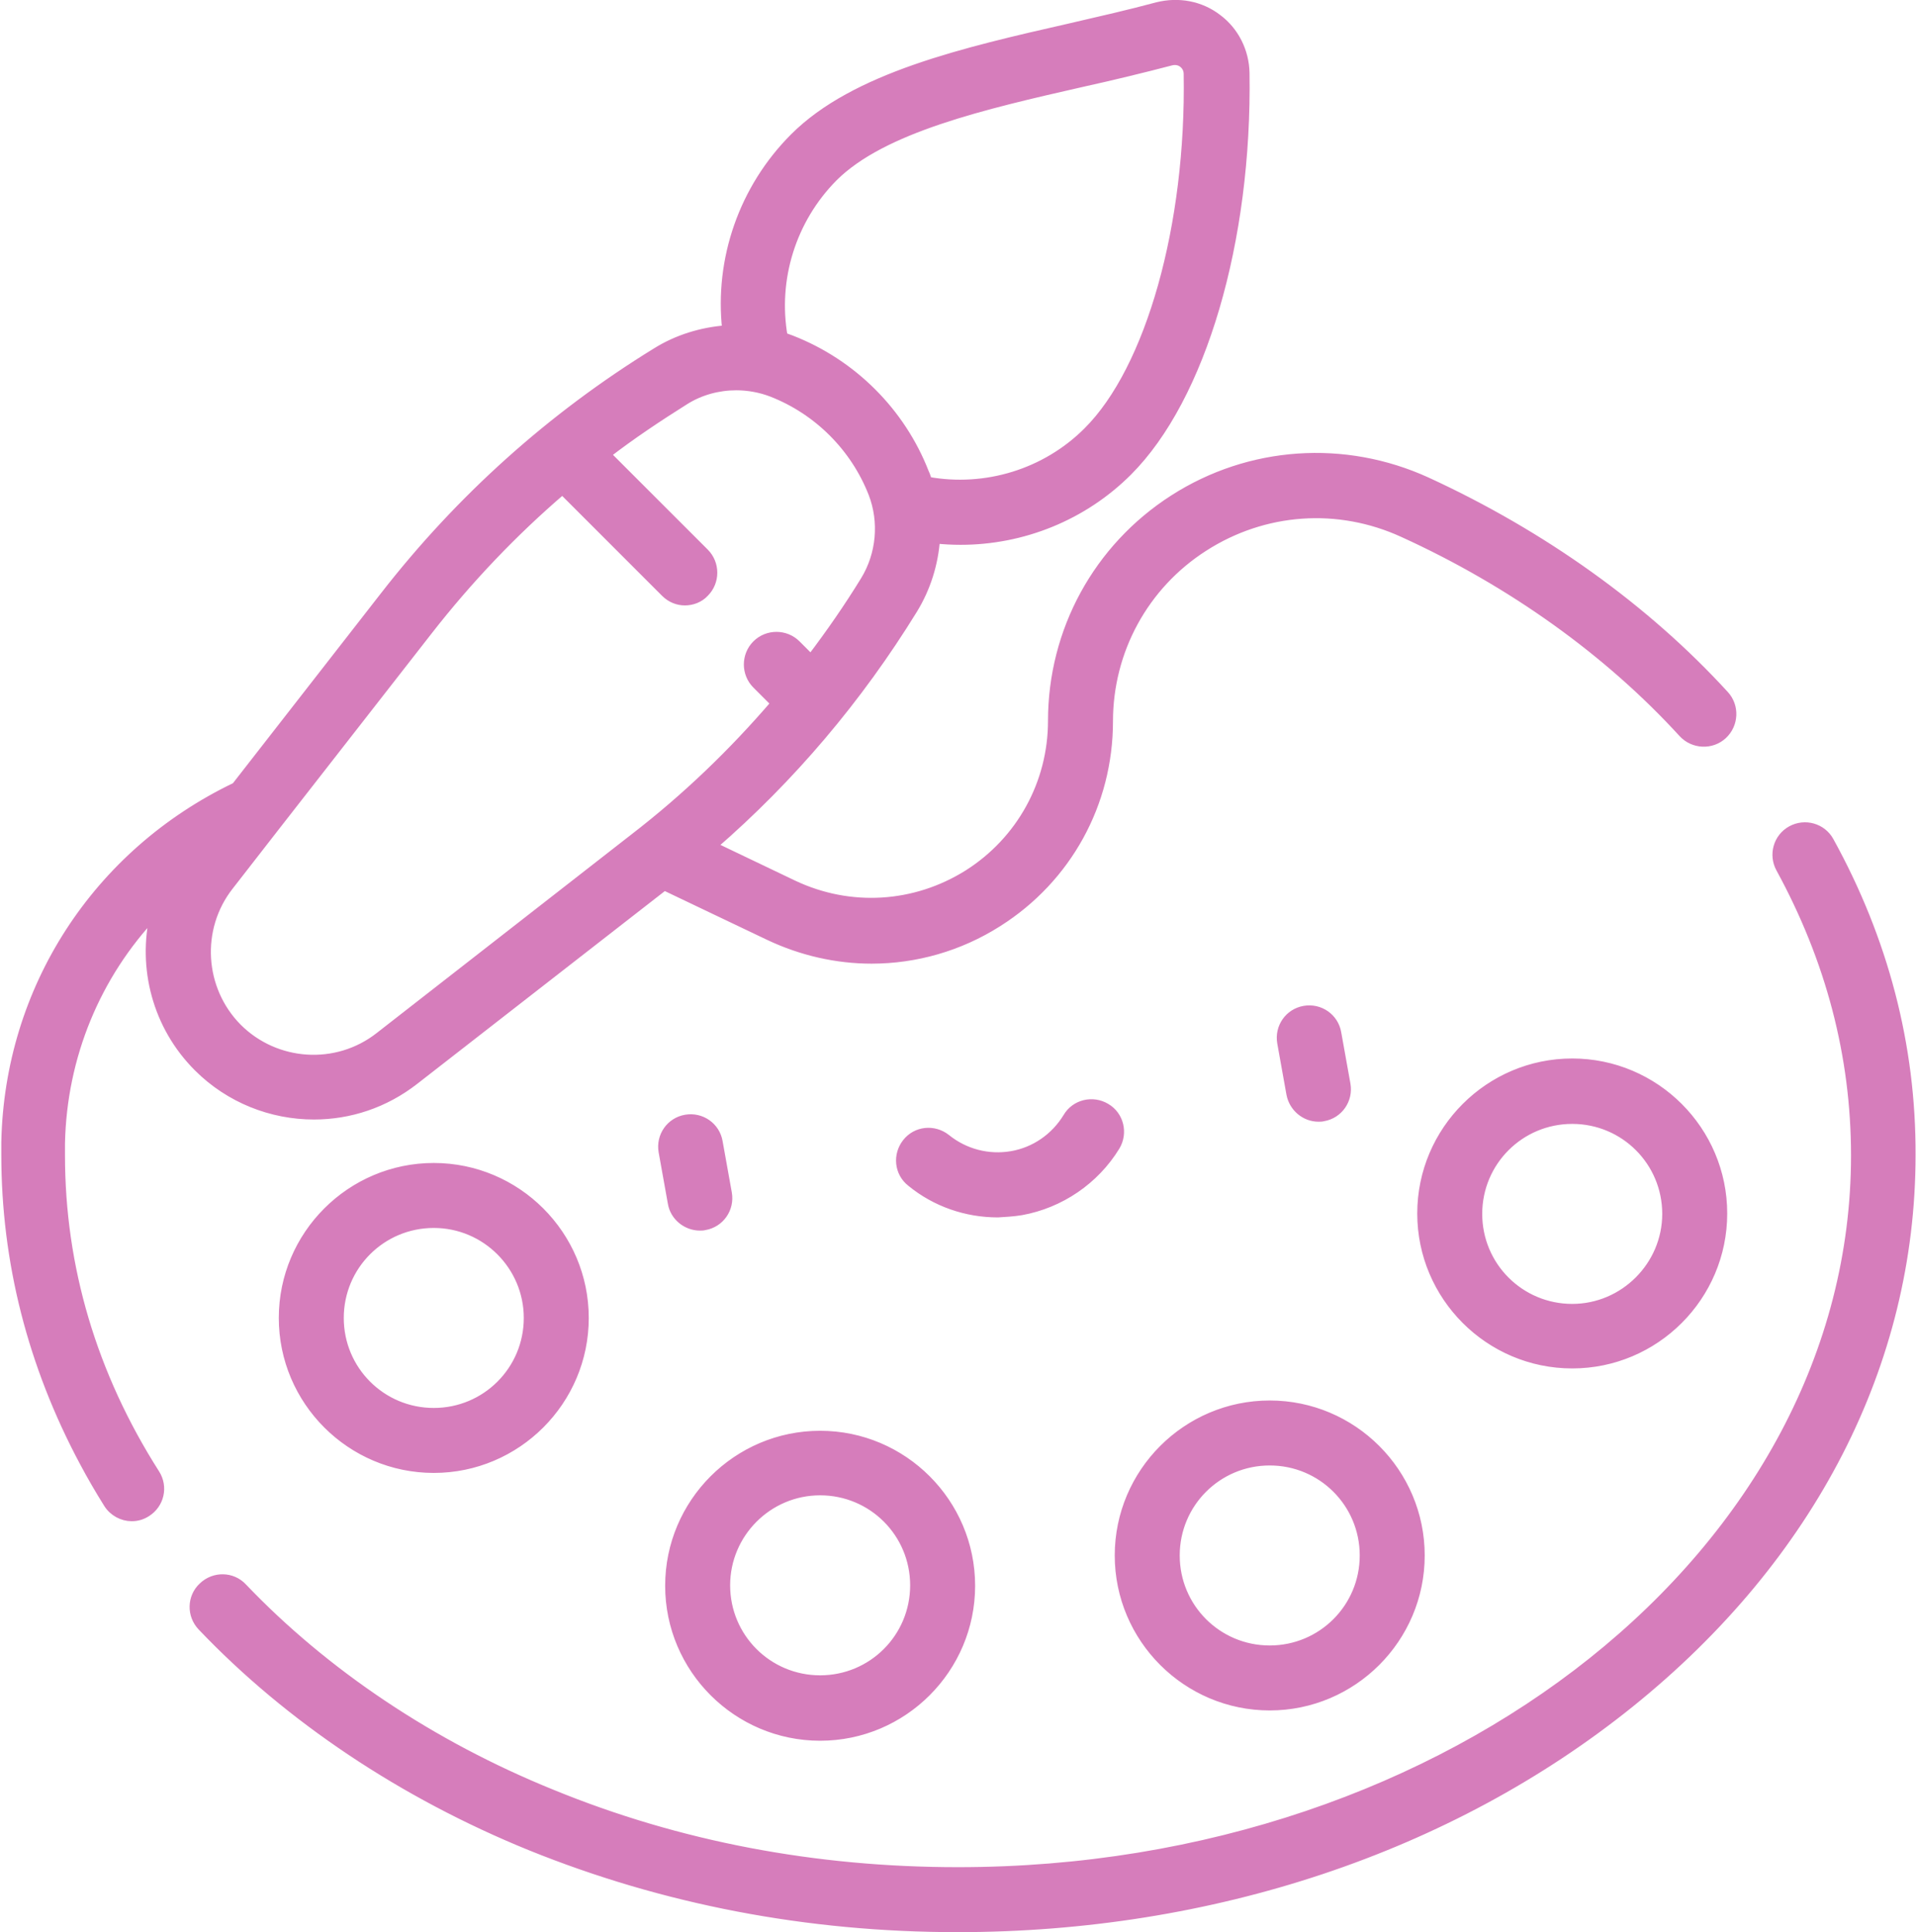<?xml version="1.0" encoding="utf-8"?>
<!-- Generator: Adobe Illustrator 19.1.1, SVG Export Plug-In . SVG Version: 6.00 Build 0)  -->
<svg version="1.1" id="Layer_1" xmlns="http://www.w3.org/2000/svg" xmlns:xlink="http://www.w3.org/1999/xlink" x="0px" y="0px"
	 viewBox="0 0 436.4 440.1" enable-background="new 0 0 436.4 440.1" xml:space="preserve">
<g>
	<defs>
		<rect id="SVGID_1_" width="436.4" height="440.1"/>
	</defs>
	<clipPath id="SVGID_2_">
		<use xlink:href="#SVGID_1_"  overflow="visible"/>
	</clipPath>
	<path clip-path="url(#SVGID_2_)" fill="#D67DBB" d="M64.5,300.2c0,18.9,15.4,34.3,34.3,34.3c18.9,0,34.3-15.4,34.3-34.3
		c0-18.9-15.4-34.3-34.3-34.3C79.9,265.9,64.5,281.3,64.5,300.2 M120.3,300.2c0,11.9-9.6,21.5-21.5,21.5c-11.9,0-21.5-9.6-21.5-21.5
		c0-11.9,9.6-21.5,21.5-21.5C110.7,278.7,120.3,288.4,120.3,300.2 M358.1,242.1c-18.9,0-34.3,15.4-34.3,34.3
		c0,18.9,15.4,34.3,34.3,34.3c18.9,0,34.3-15.4,34.3-34.3C392.4,257.5,377,242.1,358.1,242.1 M358.1,298c-11.9,0-21.5-9.6-21.5-21.5
		c0-11.9,9.6-21.5,21.5-21.5c11.9,0,21.5,9.6,21.5,21.5C379.6,288.3,369.9,298,358.1,298 M416.7,191.6c-1.7-3.1-5.6-4.2-8.7-2.5
		c-3.1,1.7-4.2,5.6-2.5,8.7c11.3,20.7,17.1,42.6,17.1,65.4c0,90-91.7,163.1-204.4,163.1c-32.6,0-63.7-5.9-92.5-17.7
		c-27.4-11.1-51.7-27.4-70.4-47c-2.4-2.6-6.5-2.7-9.1-0.2c-2.6,2.4-2.7,6.5-0.2,9.1c19.9,20.9,45.8,38.2,74.8,50
		c30.4,12.3,63.1,18.6,97.3,18.6c57.8,0,112.1-18.1,153.1-51.1c41.4-33.3,64.1-77.6,64.1-124.9C435.4,238.2,429.1,214.1,416.7,191.6
		 M13.8,263.1c0-0.9,0-1.7,0-2.6c0.4-20,8.2-38.5,21.4-52.4c-2.9,12.3,0.5,25.6,9.9,35c7.2,7.2,16.8,10.9,26.4,10.9
		c8.1,0,16.1-2.6,22.9-7.9l56.9-44.3c8.1,3.9,16.2,7.7,23.9,11.4c7.4,3.5,15.4,5.3,23.3,5.3c10,0,20-2.8,28.8-8.4
		c15.8-10,25.2-27.1,25.2-45.8c0-16.1,8.1-31,21.7-39.7c13.7-8.8,30.6-10,45.4-3.2c24.8,11.3,46.8,27.1,63.7,45.6
		c2.4,2.6,6.5,2.8,9.1,0.4c2.6-2.4,2.8-6.5,0.4-9.1c-18-19.7-41.5-36.5-67.8-48.6c-18.8-8.6-40.4-7.1-57.7,4
		c-17.3,11.1-27.6,30-27.6,50.5c0,14.2-7.2,27.3-19.2,34.9c-12.1,7.6-26.9,8.5-39.8,2.4c-6-2.9-12.2-5.8-18.4-8.8
		c17.9-15.5,33.2-33.6,45.7-53.9c3-4.9,4.7-10.4,5.1-16c1.9,0.2,3.8,0.3,5.7,0.3c14.1,0,27.9-5.5,38.1-15.7
		c16.8-16.8,27.3-52.5,26.7-90.8c-0.1-4.9-2.4-9.5-6.3-12.4c-3.9-3-8.9-3.9-13.7-2.7c-6.3,1.7-12.9,3.2-19.8,4.8
		c-24.2,5.5-49.1,11.2-62.9,25c-11.6,11.6-17.2,27.8-15.4,43.8c-5.6,0.4-11.2,2.1-16,5.1c-23.9,14.7-44.7,33.4-61.9,55.5l-33.9,43.5
		c-31.7,15.2-51.7,46.1-52.4,81c0,0.9,0,1.9,0,2.8c0,24.4,6,47.9,17.8,70c1.7,3.2,3.5,6.3,5.5,9.5c1.2,1.9,3.3,3,5.4,3
		c1.2,0,2.3-0.3,3.4-1c3-1.9,3.9-5.8,2-8.8C21,313.1,13.8,288.6,13.8,263.1 M189.8,40.4c11.2-11.2,34.3-16.5,56.7-21.6
		c6.8-1.5,13.8-3.2,20.3-4.9c1.3-0.3,2.2,0.2,2.6,0.5c0.4,0.3,1.2,1.1,1.2,2.4c0.6,34.5-8.6,67.3-22.9,81.5
		c-9.5,9.5-23.2,13.7-36.4,11.3c-0.2-0.6-0.4-1.3-0.7-1.9c-5.4-13.9-16.5-24.9-30.3-30.3c-0.6-0.2-1.3-0.5-1.9-0.7
		C176.1,63.6,180.3,50,189.8,40.4 M52.2,201.8l10.5-13.5c0,0,0,0,0,0l34.8-44.6c9.2-11.8,19.4-22.5,30.6-32.1l23.4,23.4
		c1.3,1.3,2.9,1.9,4.5,1.9c1.6,0,3.3-0.6,4.5-1.9c2.5-2.5,2.5-6.6,0-9.1l-22.4-22.4c5.7-4.4,11.7-8.4,17.9-12.3
		c3.5-2.2,7.6-3.3,11.7-3.3c2.7,0,5.5,0.5,8.1,1.5c10.5,4.1,18.9,12.5,23,23c2.5,6.5,1.8,13.9-1.8,19.8c-3.8,6.2-7.9,12.1-12.3,17.9
		l-3.3-3.3c-2.5-2.5-6.6-2.5-9.1,0c-2.5,2.5-2.5,6.6,0,9.1l4.3,4.3c-9.6,11.2-20.3,21.5-32.1,30.6l-58.1,45.3
		c-9.7,7.6-23.6,6.7-32.3-2C45.5,225.4,44.6,211.5,52.2,201.8 M159.4,279.3c0.4,0,0.7,0,1.1-0.1c3.5-0.6,5.8-3.9,5.2-7.4l-2.1-11.7
		c-0.6-3.5-3.9-5.8-7.4-5.2c-3.5,0.6-5.8,3.9-5.2,7.4l2.1,11.7C153.6,277.1,156.4,279.3,159.4,279.3 M300.3,254.5
		c0.4,0,0.7,0,1.1-0.1c3.5-0.6,5.8-3.9,5.2-7.4l-2.1-11.7c-0.6-3.5-3.9-5.8-7.4-5.2c-3.5,0.6-5.8,3.9-5.2,7.4l2.1,11.7
		C294.6,252.3,297.3,254.5,300.3,254.5 M232.6,275.8c8.9-1.6,16.8-7,21.5-14.7c1.8-3,0.9-7-2.2-8.8c-3-1.8-7-0.9-8.8,2.2
		c-2.8,4.6-7.4,7.8-12.7,8.7c-5.3,0.9-10.7-0.5-14.9-3.9c-2.8-2.2-6.8-1.8-9,1c-2.2,2.8-1.8,6.8,1,9c5.6,4.6,12.6,7,19.8,7
		C228.9,276.2,230.8,276.1,232.6,275.8 M186.8,395.5c18.9,0,34.3-15.4,34.3-34.3c0-18.9-15.4-34.3-34.3-34.3
		c-18.9,0-34.3,15.4-34.3,34.3C152.5,380.1,167.9,395.5,186.8,395.5 M186.8,339.6c11.9,0,21.5,9.6,21.5,21.5
		c0,11.9-9.6,21.5-21.5,21.5c-11.9,0-21.5-9.6-21.5-21.5C165.3,349.3,174.9,339.6,186.8,339.6 M289.2,388.6
		c18.9,0,34.3-15.4,34.3-34.3s-15.4-34.3-34.3-34.3c-18.9,0-34.3,15.4-34.3,34.3C254.9,373.2,270.3,388.6,289.2,388.6 M289.2,332.8
		c11.9,0,21.5,9.6,21.5,21.5c0,11.9-9.6,21.5-21.5,21.5c-11.9,0-21.5-9.6-21.5-21.5C267.7,342.4,277.3,332.8,289.2,332.8"/>
	<path clip-path="url(#SVGID_2_)" fill="none" stroke="#D67DBB" stroke-width="2" stroke-miterlimit="10" d="M64.5,300.2
		c0,18.9,15.4,34.3,34.3,34.3c18.9,0,34.3-15.4,34.3-34.3c0-18.9-15.4-34.3-34.3-34.3C79.9,265.9,64.5,281.3,64.5,300.2z
		 M120.3,300.2c0,11.9-9.6,21.5-21.5,21.5c-11.9,0-21.5-9.6-21.5-21.5c0-11.9,9.6-21.5,21.5-21.5
		C110.7,278.7,120.3,288.4,120.3,300.2z M358.1,242.1c-18.9,0-34.3,15.4-34.3,34.3c0,18.9,15.4,34.3,34.3,34.3
		c18.9,0,34.3-15.4,34.3-34.3C392.4,257.5,377,242.1,358.1,242.1z M358.1,298c-11.9,0-21.5-9.6-21.5-21.5c0-11.9,9.6-21.5,21.5-21.5
		c11.9,0,21.5,9.6,21.5,21.5C379.6,288.3,369.9,298,358.1,298z M416.7,191.6c-1.7-3.1-5.6-4.2-8.7-2.5c-3.1,1.7-4.2,5.6-2.5,8.7
		c11.3,20.7,17.1,42.6,17.1,65.4c0,90-91.7,163.1-204.4,163.1c-32.6,0-63.7-5.9-92.5-17.7c-27.4-11.1-51.7-27.4-70.4-47
		c-2.4-2.6-6.5-2.7-9.1-0.2c-2.6,2.4-2.7,6.5-0.2,9.1c19.9,20.9,45.8,38.2,74.8,50c30.4,12.3,63.1,18.6,97.3,18.6
		c57.8,0,112.1-18.1,153.1-51.1c41.4-33.3,64.1-77.6,64.1-124.9C435.4,238.2,429.1,214.1,416.7,191.6z M13.8,263.1
		c0-0.9,0-1.7,0-2.6c0.4-20,8.2-38.5,21.4-52.4c-2.9,12.3,0.5,25.6,9.9,35c7.2,7.2,16.8,10.9,26.4,10.9c8.1,0,16.1-2.6,22.9-7.9
		l56.9-44.3c8.1,3.9,16.2,7.7,23.9,11.4c7.4,3.5,15.4,5.3,23.3,5.3c10,0,20-2.8,28.8-8.4c15.8-10,25.2-27.1,25.2-45.8
		c0-16.1,8.1-31,21.7-39.7c13.7-8.8,30.6-10,45.4-3.2c24.8,11.3,46.8,27.1,63.7,45.6c2.4,2.6,6.5,2.8,9.1,0.4
		c2.6-2.4,2.8-6.5,0.4-9.1c-18-19.7-41.5-36.5-67.8-48.6c-18.8-8.6-40.4-7.1-57.7,4c-17.3,11.1-27.6,30-27.6,50.5
		c0,14.2-7.2,27.3-19.2,34.9c-12.1,7.6-26.9,8.5-39.8,2.4c-6-2.9-12.2-5.8-18.4-8.8c17.9-15.5,33.2-33.6,45.7-53.9
		c3-4.9,4.7-10.4,5.1-16c1.9,0.2,3.8,0.3,5.7,0.3c14.1,0,27.9-5.5,38.1-15.7c16.8-16.8,27.3-52.5,26.7-90.8
		c-0.1-4.9-2.4-9.5-6.3-12.4c-3.9-3-8.9-3.9-13.7-2.7c-6.3,1.7-12.9,3.2-19.8,4.8c-24.2,5.5-49.1,11.2-62.9,25
		c-11.6,11.6-17.2,27.8-15.4,43.8c-5.6,0.4-11.2,2.1-16,5.1c-23.9,14.7-44.7,33.4-61.9,55.5l-33.9,43.5
		c-31.7,15.2-51.7,46.1-52.4,81c0,0.9,0,1.9,0,2.8c0,24.4,6,47.9,17.8,70c1.7,3.2,3.5,6.3,5.5,9.5c1.2,1.9,3.3,3,5.4,3
		c1.2,0,2.3-0.3,3.4-1c3-1.9,3.9-5.8,2-8.8C21,313.1,13.8,288.6,13.8,263.1z M189.8,40.4c11.2-11.2,34.3-16.5,56.7-21.6
		c6.8-1.5,13.8-3.2,20.3-4.9c1.3-0.3,2.2,0.2,2.6,0.5c0.4,0.3,1.2,1.1,1.2,2.4c0.6,34.5-8.6,67.3-22.9,81.5
		c-9.5,9.5-23.2,13.7-36.4,11.3c-0.2-0.6-0.4-1.3-0.7-1.9c-5.4-13.9-16.5-24.9-30.3-30.3c-0.6-0.2-1.3-0.5-1.9-0.7
		C176.1,63.6,180.3,50,189.8,40.4z M52.2,201.8l10.5-13.5c0,0,0,0,0,0l34.8-44.6c9.2-11.8,19.4-22.5,30.6-32.1l23.4,23.4
		c1.3,1.3,2.9,1.9,4.5,1.9c1.6,0,3.3-0.6,4.5-1.9c2.5-2.5,2.5-6.6,0-9.1l-22.4-22.4c5.7-4.4,11.7-8.4,17.9-12.3
		c3.5-2.2,7.6-3.3,11.7-3.3c2.7,0,5.5,0.5,8.1,1.5c10.5,4.1,18.9,12.5,23,23c2.5,6.5,1.8,13.9-1.8,19.8c-3.8,6.2-7.9,12.1-12.3,17.9
		l-3.3-3.3c-2.5-2.5-6.6-2.5-9.1,0c-2.5,2.5-2.5,6.6,0,9.1l4.3,4.3c-9.6,11.2-20.3,21.5-32.1,30.6l-58.1,45.3
		c-9.7,7.6-23.6,6.7-32.3-2C45.5,225.4,44.6,211.5,52.2,201.8z M159.4,279.3c0.4,0,0.7,0,1.1-0.1c3.5-0.6,5.8-3.9,5.2-7.4l-2.1-11.7
		c-0.6-3.5-3.9-5.8-7.4-5.2c-3.5,0.6-5.8,3.9-5.2,7.4l2.1,11.7C153.6,277.1,156.4,279.3,159.4,279.3z M300.3,254.5
		c0.4,0,0.7,0,1.1-0.1c3.5-0.6,5.8-3.9,5.2-7.4l-2.1-11.7c-0.6-3.5-3.9-5.8-7.4-5.2c-3.5,0.6-5.8,3.9-5.2,7.4l2.1,11.7
		C294.6,252.3,297.3,254.5,300.3,254.5z M232.6,275.8c8.9-1.6,16.8-7,21.5-14.7c1.8-3,0.9-7-2.2-8.8c-3-1.8-7-0.9-8.8,2.2
		c-2.8,4.6-7.4,7.8-12.7,8.7c-5.3,0.9-10.7-0.5-14.9-3.9c-2.8-2.2-6.8-1.8-9,1c-2.2,2.8-1.8,6.8,1,9c5.6,4.6,12.6,7,19.8,7
		C228.9,276.2,230.8,276.1,232.6,275.8z M186.8,395.5c18.9,0,34.3-15.4,34.3-34.3c0-18.9-15.4-34.3-34.3-34.3
		c-18.9,0-34.3,15.4-34.3,34.3C152.5,380.1,167.9,395.5,186.8,395.5z M186.8,339.6c11.9,0,21.5,9.6,21.5,21.5
		c0,11.9-9.6,21.5-21.5,21.5c-11.9,0-21.5-9.6-21.5-21.5C165.3,349.3,174.9,339.6,186.8,339.6z M289.2,388.6
		c18.9,0,34.3-15.4,34.3-34.3s-15.4-34.3-34.3-34.3c-18.9,0-34.3,15.4-34.3,34.3C254.9,373.2,270.3,388.6,289.2,388.6z M289.2,332.8
		c11.9,0,21.5,9.6,21.5,21.5c0,11.9-9.6,21.5-21.5,21.5c-11.9,0-21.5-9.6-21.5-21.5C267.7,342.4,277.3,332.8,289.2,332.8z"/>
</g>
</svg>

